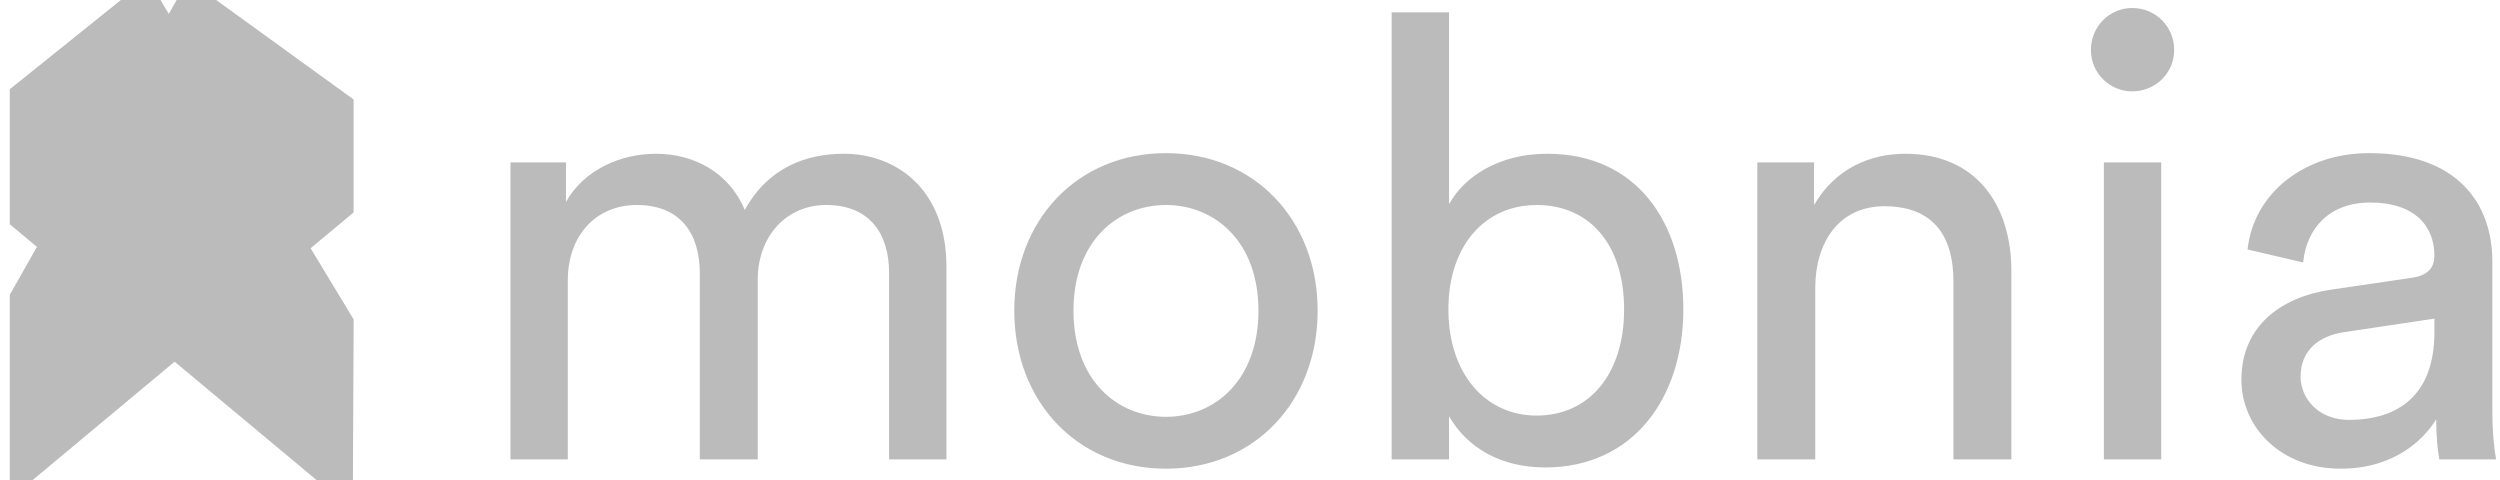 <svg width="125" height="24" viewBox="0 0 125 24" fill="none" xmlns="http://www.w3.org/2000/svg">
<g clip-path="url(#clip0_2825_3532)">
<path fill-rule="evenodd" clip-rule="evenodd" d="M9.996 1.688L15.837 5.916V9.756L1.647 21.589L1.623 16.482L9.996 1.688Z" fill="#BBBBBB" stroke="#BBBBBB" stroke-width="3.688"/>
<path fill-rule="evenodd" clip-rule="evenodd" d="M6.888 1.688L1.623 5.916V9.756L15.813 21.589L15.837 16.482L6.888 1.688Z" fill="#BBBBBB" stroke="#BBBBBB" stroke-width="3.688"/>
<path d="M58.298 7.725C62.697 7.725 65.814 11.057 65.814 15.53C65.814 20.034 62.697 23.366 58.298 23.366C53.899 23.366 50.782 20.034 50.782 15.53C50.782 11.057 53.899 7.725 58.298 7.725ZM118.451 7.725C120.658 7.725 122.18 8.354 123.15 9.334C124.121 10.313 124.549 11.652 124.549 13.09V20.532C124.549 21.747 124.658 22.503 124.723 22.902H122.025C121.965 22.534 121.881 21.985 121.881 20.964V20.722L121.754 20.928C121.116 21.962 119.656 23.366 117.033 23.366C114.046 23.366 112.138 21.293 112.138 18.988C112.138 17.679 112.616 16.663 113.407 15.927C114.2 15.191 115.31 14.732 116.58 14.548L120.588 13.96C121.045 13.897 121.348 13.747 121.536 13.534C121.724 13.32 121.788 13.055 121.788 12.782C121.788 12.041 121.544 11.358 121.007 10.86C120.47 10.363 119.65 10.058 118.513 10.058C117.481 10.058 116.669 10.38 116.092 10.926C115.532 11.456 115.2 12.193 115.095 13.038L112.453 12.42C112.786 9.655 115.294 7.725 118.451 7.725ZM72.382 0.685V10.219L72.511 10.252C73.207 8.949 74.909 7.756 77.353 7.756C79.584 7.756 81.268 8.612 82.394 10C83.523 11.389 84.098 13.318 84.098 15.468C84.098 17.663 83.477 19.623 82.314 21.033C81.151 22.441 79.444 23.304 77.26 23.304C75.092 23.304 73.421 22.357 72.51 20.775L72.382 20.553V22.902H69.651V0.685H72.382ZM107.992 8.188V22.902H105.262V8.188H107.992ZM95.266 7.756C97.02 7.756 98.326 8.389 99.194 9.425C100.064 10.463 100.5 11.914 100.5 13.554V22.902H97.739V14.047C97.739 13.005 97.522 12.054 96.969 11.362C96.413 10.667 95.528 10.244 94.218 10.244C93.057 10.244 92.173 10.708 91.581 11.462C90.991 12.215 90.695 13.249 90.695 14.387V22.902H87.935V8.188H90.634V10.503L90.762 10.285C91.826 8.457 93.559 7.756 95.266 7.756ZM42.203 7.756C43.483 7.756 44.745 8.191 45.687 9.103C46.627 10.014 47.253 11.408 47.253 13.337V22.902H44.523V13.646C44.522 12.663 44.281 11.796 43.755 11.174C43.227 10.55 42.42 10.182 41.31 10.182C39.23 10.182 37.818 11.825 37.818 13.986V22.902H35.058V13.646C35.057 12.679 34.824 11.813 34.302 11.187C33.778 10.559 32.97 10.182 31.844 10.182C30.793 10.182 29.911 10.575 29.292 11.253C28.674 11.932 28.322 12.891 28.322 14.017V22.902H25.592V8.188H28.23V10.356L28.357 10.129C29.267 8.52 31.091 7.756 32.8 7.756C34.628 7.756 36.388 8.64 37.177 10.524L37.231 10.655L37.3 10.53C38.456 8.427 40.34 7.756 42.203 7.756ZM121.709 15.864L117.177 16.543C116.551 16.637 115.997 16.865 115.599 17.244C115.199 17.624 114.961 18.152 114.961 18.834C114.961 19.985 115.918 21.063 117.434 21.063C118.63 21.063 119.721 20.776 120.513 20.07C121.306 19.363 121.788 18.245 121.788 16.611V15.852L121.709 15.864ZM58.298 10.182C57.047 10.182 55.872 10.652 55.011 11.558C54.149 12.464 53.605 13.802 53.605 15.53C53.605 17.273 54.149 18.619 55.011 19.529C55.872 20.439 57.047 20.909 58.298 20.909C59.549 20.909 60.723 20.439 61.585 19.529C62.447 18.619 62.991 17.273 62.991 15.53C62.991 13.802 62.447 12.464 61.585 11.558C60.723 10.652 59.549 10.182 58.298 10.182ZM76.828 10.182C75.53 10.182 74.408 10.691 73.612 11.61C72.817 12.528 72.351 13.85 72.351 15.468C72.351 17.087 72.817 18.431 73.611 19.372C74.407 20.313 75.528 20.847 76.828 20.847C78.173 20.847 79.288 20.314 80.064 19.372C80.84 18.43 81.274 17.085 81.274 15.468C81.274 13.851 80.847 12.529 80.075 11.611C79.302 10.691 78.188 10.182 76.828 10.182ZM106.612 0.469C107.746 0.469 108.64 1.365 108.64 2.5C108.64 3.604 107.746 4.5 106.612 4.5C105.509 4.5 104.614 3.605 104.614 2.5C104.614 1.364 105.51 0.469 106.612 0.469Z" fill="#BBBBBB" stroke="#BBBBBB" stroke-width="0.137"/>
</g>
<defs>
<clipPath id="clip0_2825_3532">
<rect width="124.356" height="24" fill="white" transform="translate(0.488)"/>
</clipPath>
</defs>
</svg>
